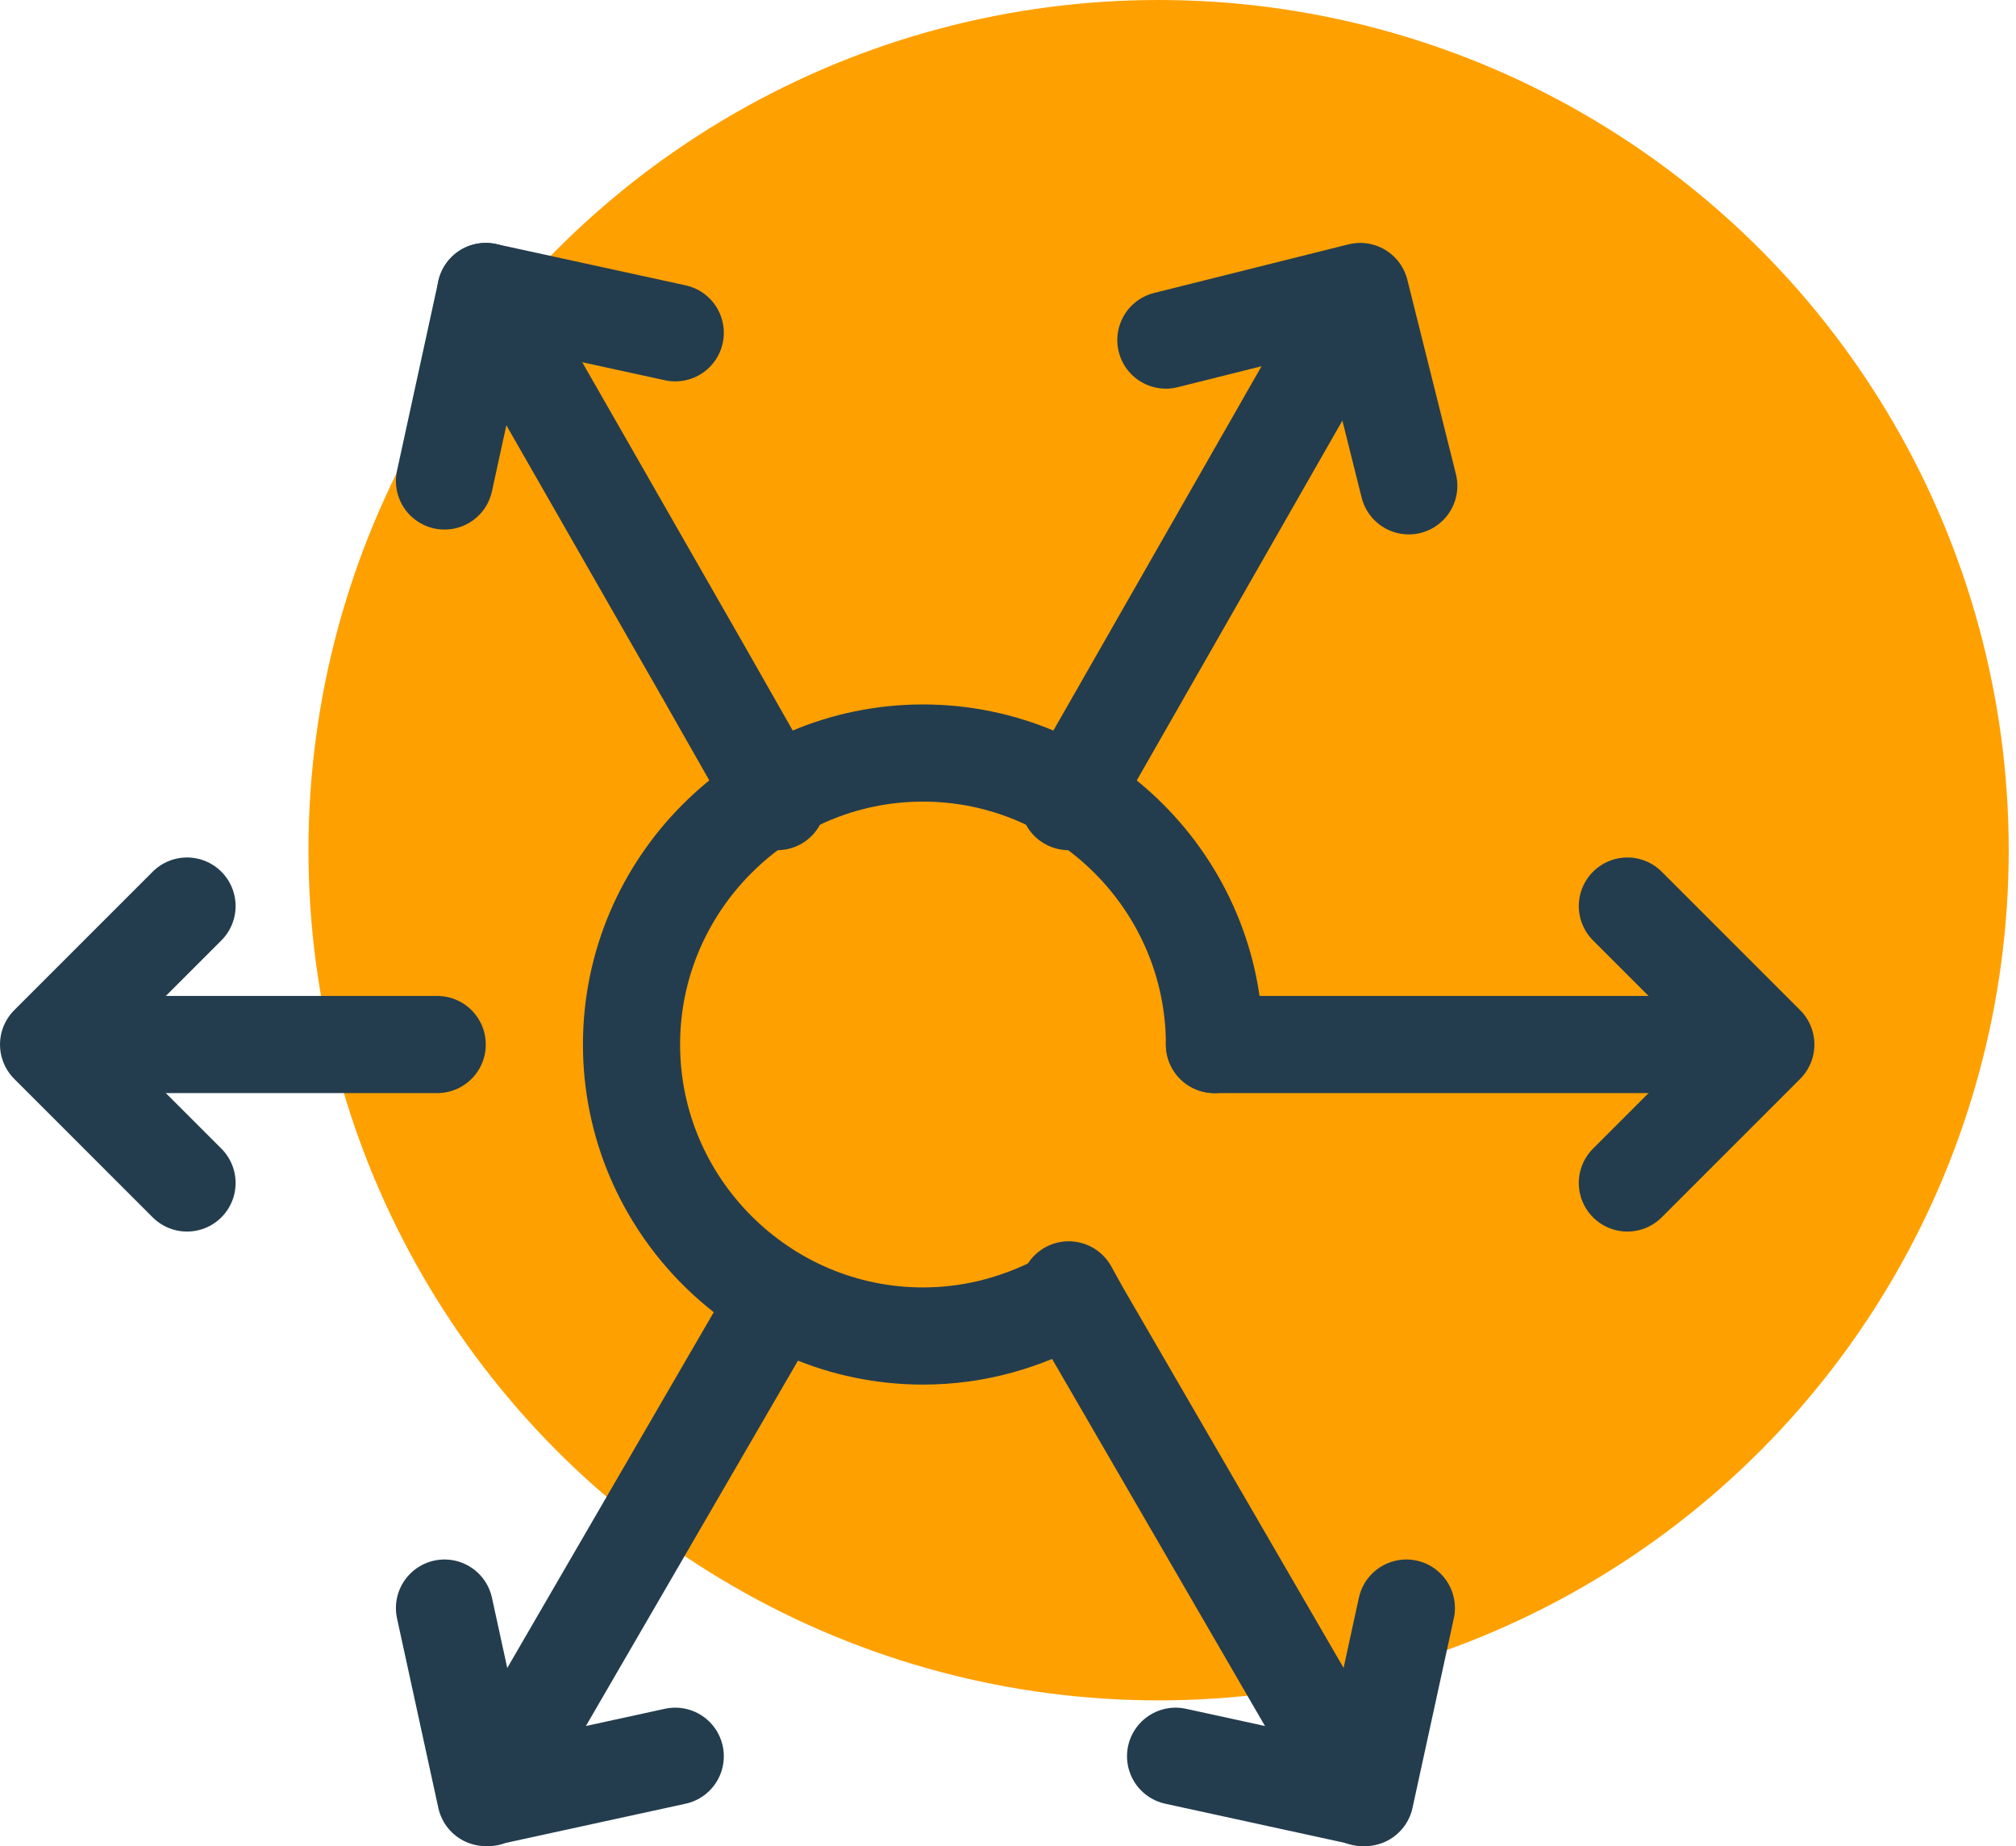 <svg xmlns="http://www.w3.org/2000/svg" width="83" height="76" viewBox="0 0 83 76">
    <g fill="none" fill-rule="evenodd">
        <circle cx="47.7" cy="35" r="35" fill="#FFA001" fill-rule="nonzero"/>
        <path stroke="#233D4E" stroke-linecap="round" stroke-linejoin="round" stroke-width="4" d="M67 37.3l5.7 5.7M67 48.7l5.7-5.7M44 53.4c-1.8 1-3.8 1.6-6 1.6-6.6 0-12-5.4-12-12s5.4-12 12-12 12 5.4 12 12M32 53.5L20.1 74M27.8 72.3L20 74M18.3 66.2L20 74M7.7 48.7L2 43M7.7 37.3L2 43M48.4 72.3l7.8 1.7M57.9 66.2L56.2 74M27.8 13.7L20 12M18.3 19.8L20 12"/>
        <path stroke="#233D4E" stroke-linecap="round" stroke-linejoin="round" stroke-width="4" d="M44 53.1l.5.9 11.6 20M32 33l-3-5.275L20 12M44 33l12-21M6 43h12M71 43H50M48 14l8-2M58 20l-2-8"/>
    </g>
</svg>

